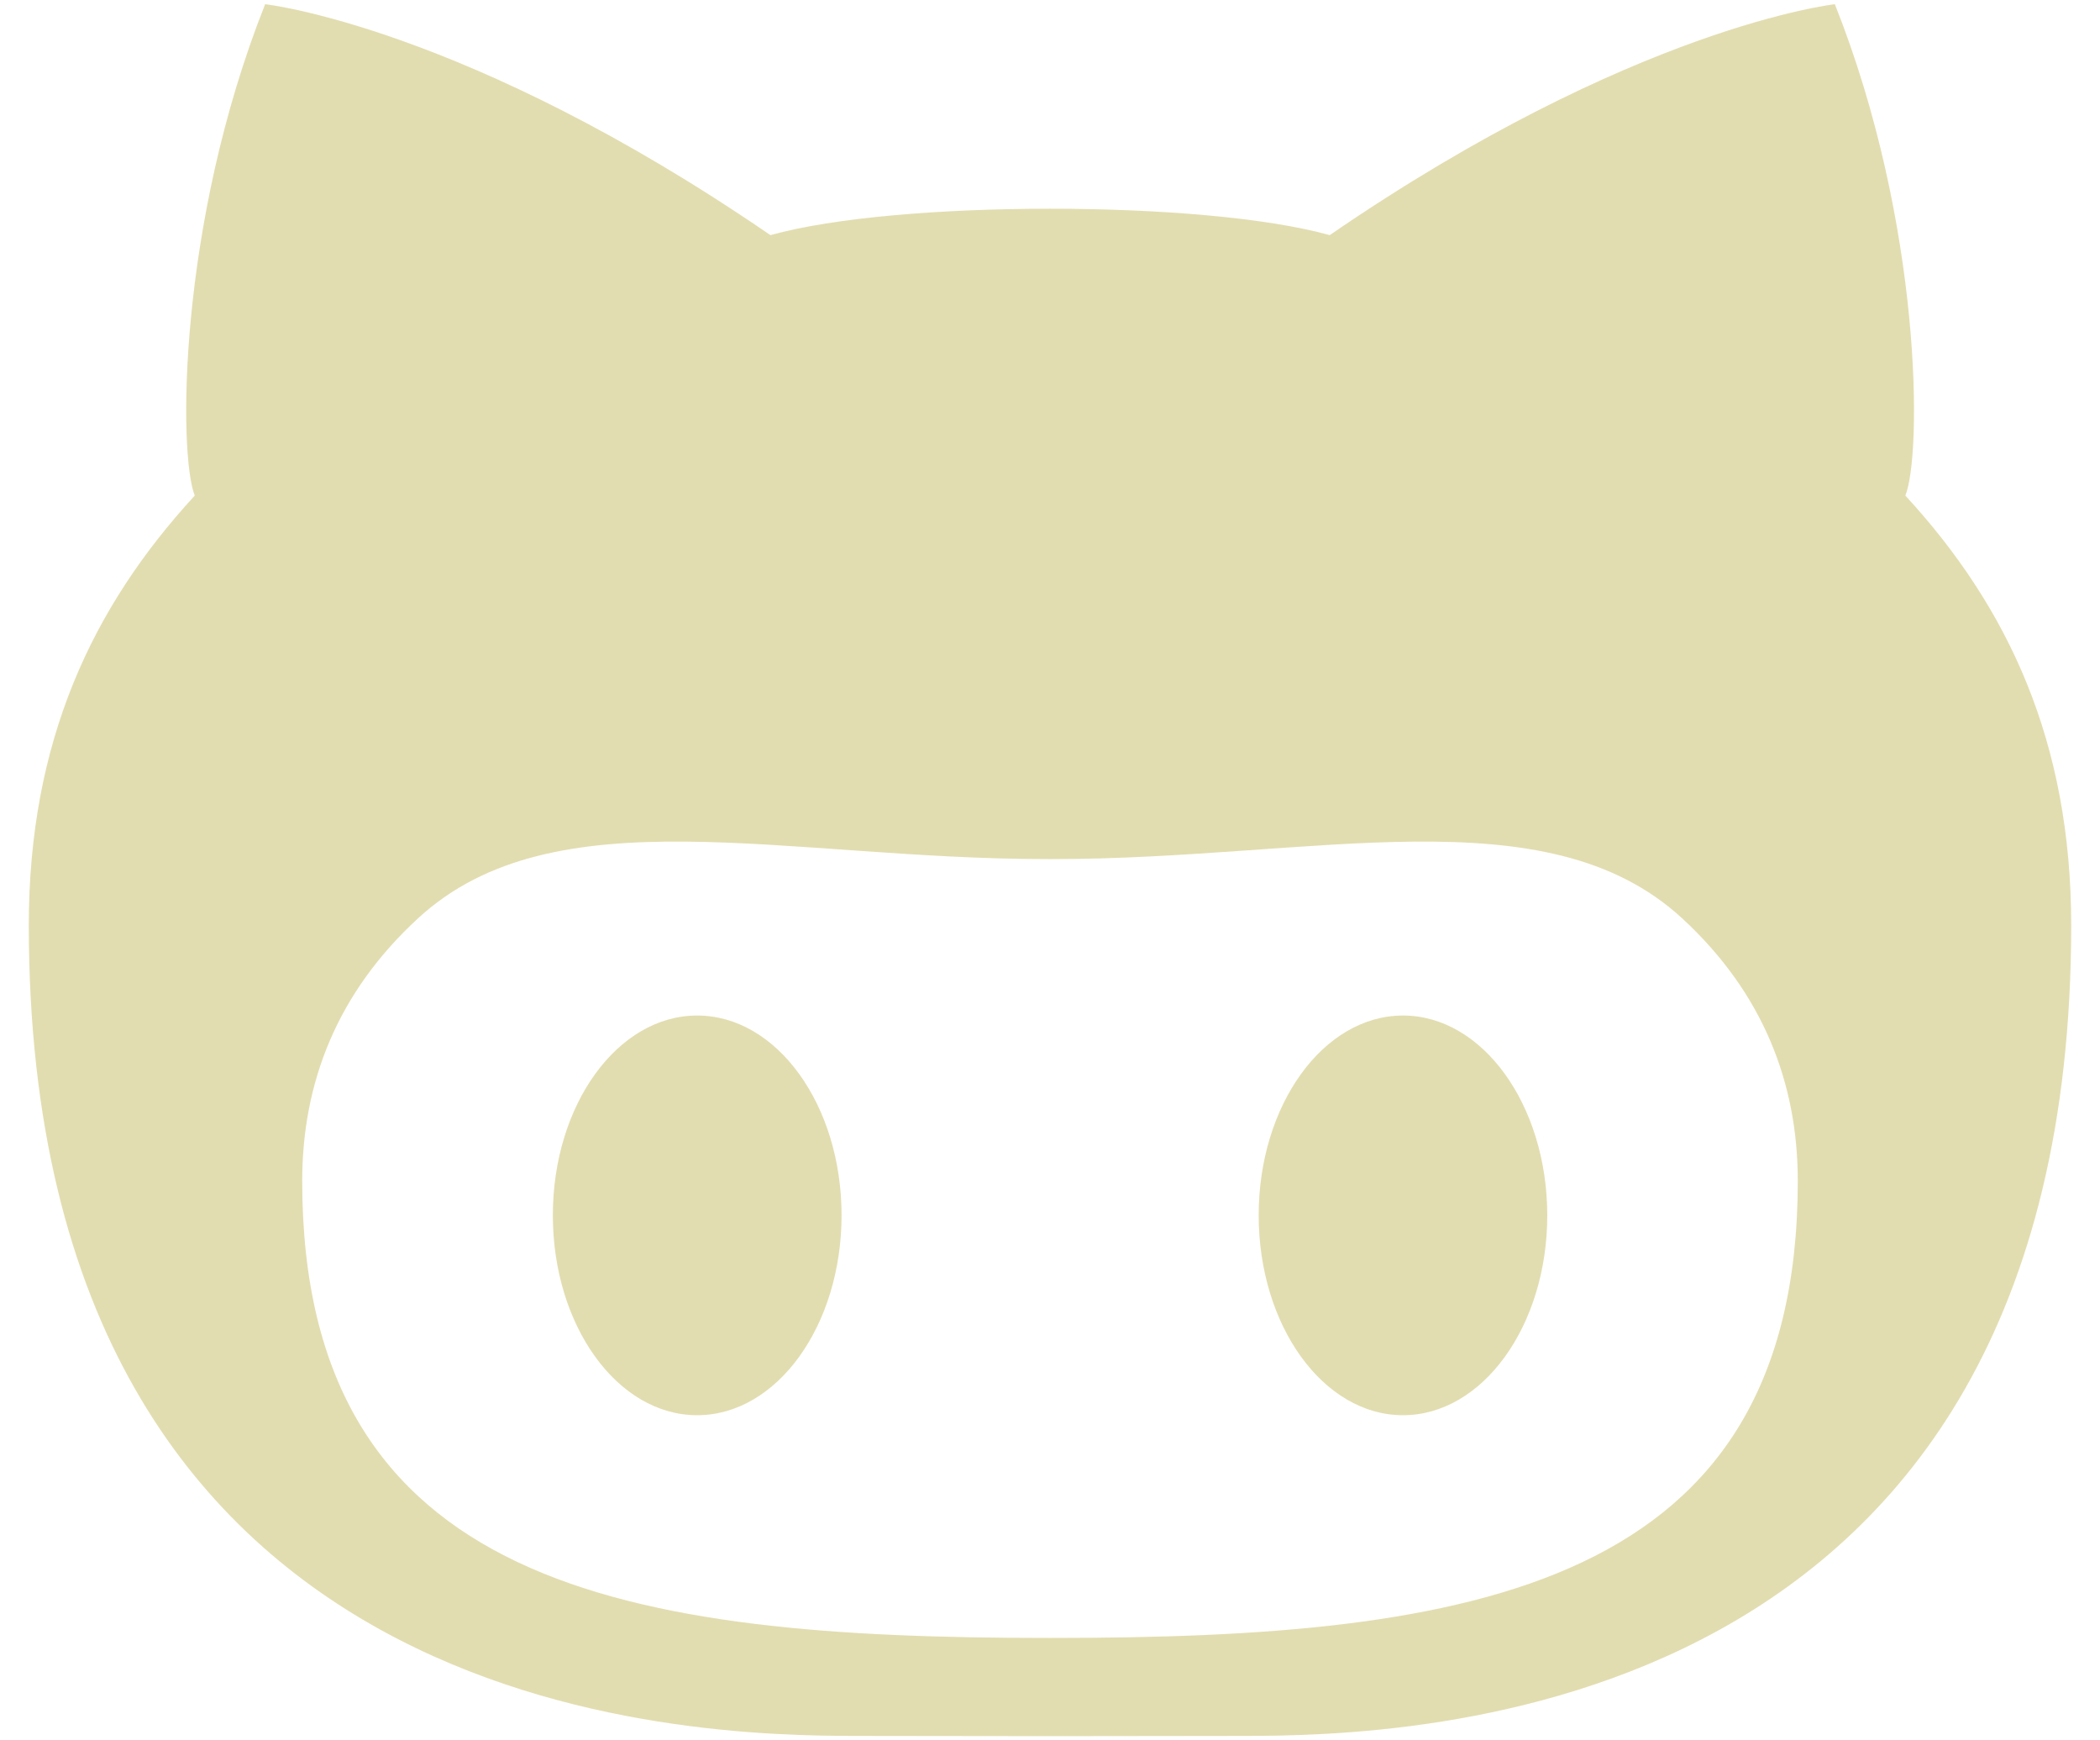 <svg width="35" height="29" viewBox="0 0 35 29" fill="none" xmlns="http://www.w3.org/2000/svg">
<path d="M23.383 16.922C22.055 16.922 20.978 18.415 20.978 20.25C20.978 22.089 22.055 23.582 23.383 23.582C24.711 23.582 25.788 22.089 25.788 20.25C25.786 18.415 24.711 16.922 23.383 16.922ZM31.756 8.258C32.032 7.583 32.043 3.746 30.581 0.07C30.581 0.07 27.231 0.438 22.162 3.918C21.098 3.622 19.298 3.478 17.502 3.478C15.702 3.478 13.904 3.622 12.84 3.918C7.769 0.438 4.419 0.07 4.419 0.07C2.959 3.746 2.974 7.583 3.246 8.258C1.529 10.123 0.48 12.363 0.48 15.419C0.48 28.714 11.511 28.926 14.294 28.926L17.502 28.93L20.706 28.926C23.492 28.926 34.52 28.714 34.52 15.419C34.52 12.363 33.473 10.123 31.756 8.258ZM17.552 27.293H17.448C10.472 27.293 5.037 26.462 5.037 19.68C5.037 18.054 5.61 16.548 6.973 15.297C9.243 13.212 13.088 14.315 17.448 14.315H17.552C21.912 14.315 25.758 13.212 28.03 15.297C29.39 16.548 29.963 18.054 29.963 19.68C29.963 26.462 24.53 27.293 17.552 27.293ZM11.619 16.922C10.29 16.922 9.214 18.415 9.214 20.25C9.214 22.089 10.29 23.582 11.619 23.582C12.949 23.582 14.026 22.089 14.026 20.25C14.026 18.415 12.949 16.922 11.619 16.922Z" fill="#E2DDB0"/>
</svg>
